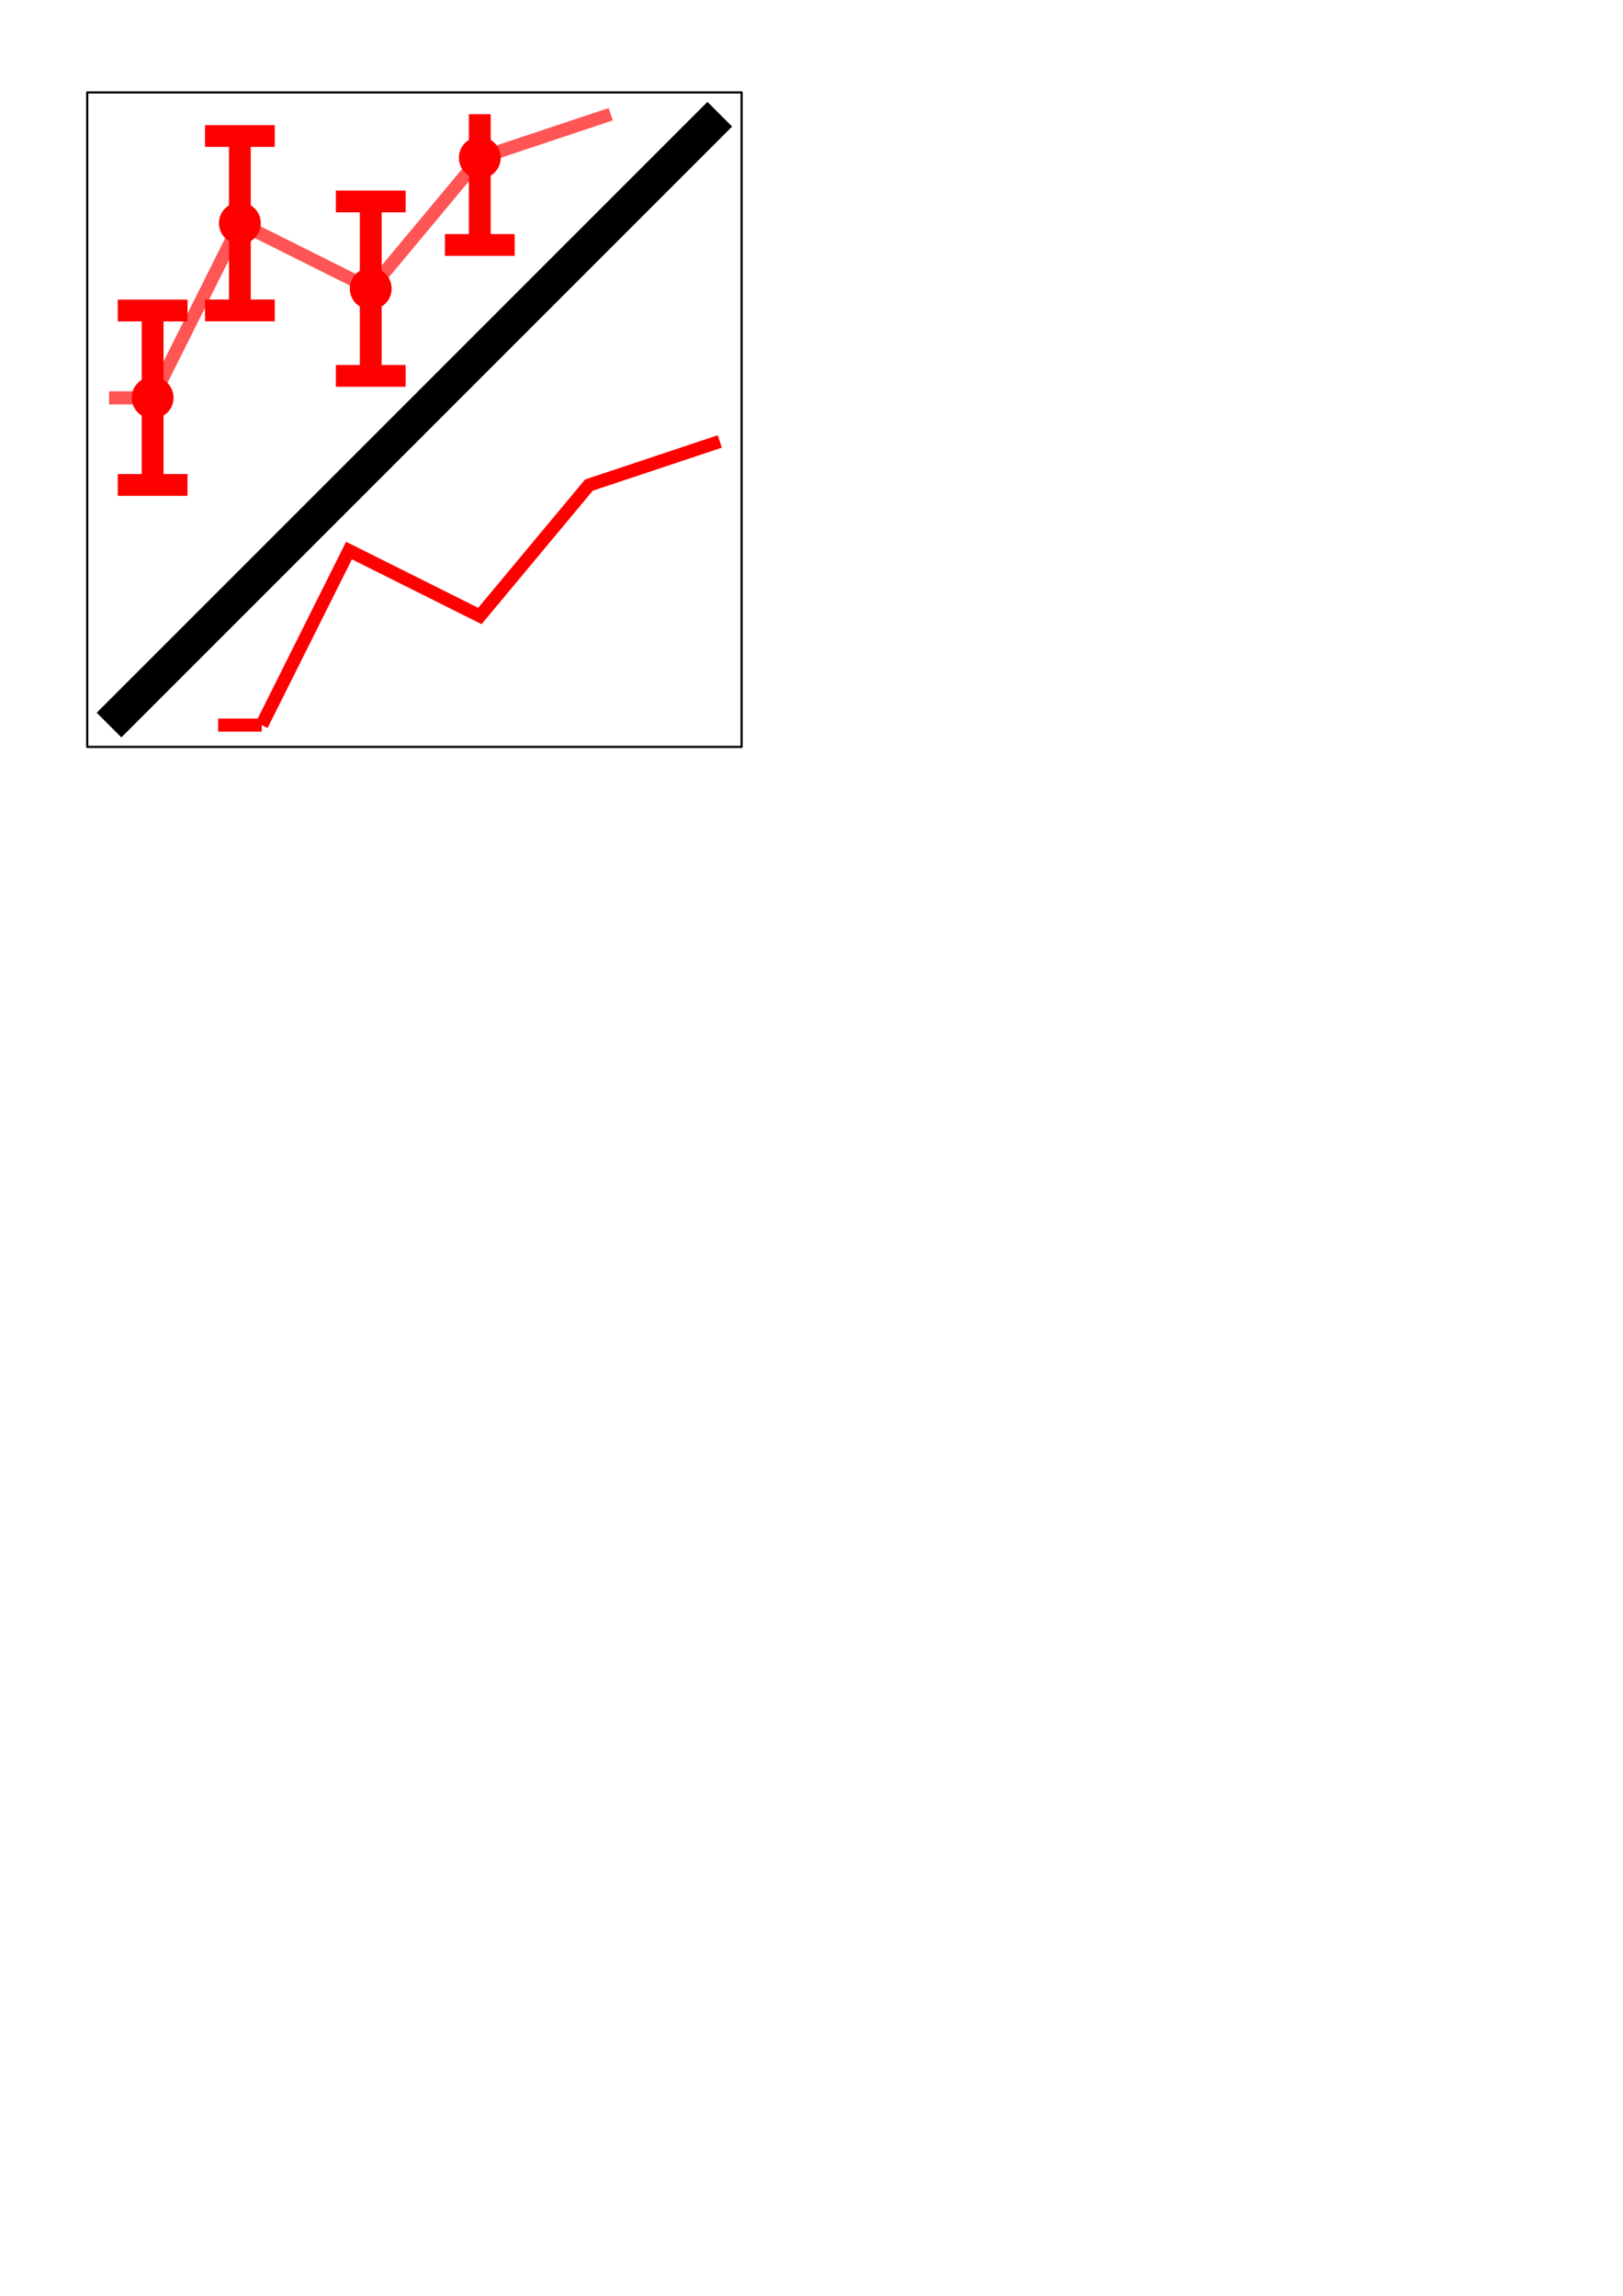 <?xml version="1.0" encoding="UTF-8" standalone="no"?>
<!-- Created with Inkscape (http://www.inkscape.org/) -->

<svg
   xmlns:dc="http://purl.org/dc/elements/1.1/"
   xmlns:cc="http://creativecommons.org/ns#"
   xmlns:rdf="http://www.w3.org/1999/02/22-rdf-syntax-ns#"
   xmlns:svg="http://www.w3.org/2000/svg"
   xmlns="http://www.w3.org/2000/svg"
   xmlns:sodipodi="http://sodipodi.sourceforge.net/DTD/sodipodi-0.dtd"
   xmlns:inkscape="http://www.inkscape.org/namespaces/inkscape"
   width="744.094"
   height="1052.362"
   id="svg2"
   version="1.1"
   inkscape:version="0.48.2 r9819"
   sodipodi:docname="errorbars.svg"
   inkscape:export-filename="/home/glavic/Software/Scripte/plot_script/gtkgui/icons/apply.png"
   inkscape:export-xdpi="70.370514"
   inkscape:export-ydpi="70.370514">
  <defs
     id="defs4">
    <marker
       inkscape:stockid="Arrow1Mend"
       orient="auto"
       refY="0.0"
       refX="0.0"
       id="Arrow1Mend"
       style="overflow:visible;">
      <path
         id="path4066"
         d="M 0.0,0.0 L 5.0,-5.0 L -12.5,0.0 L 5.0,5.0 L 0.0,0.0 z "
         style="fill-rule:evenodd;stroke:#000000;stroke-width:1.0pt;marker-start:none;"
         transform="scale(0.4) rotate(180) translate(10,0)" />
    </marker>
    <marker
       inkscape:stockid="Arrow1Send"
       orient="auto"
       refY="0.0"
       refX="0.0"
       id="Arrow1Send"
       style="overflow:visible;">
      <path
         id="path4072"
         d="M 0.0,0.0 L 5.0,-5.0 L -12.5,0.0 L 5.0,5.0 L 0.0,0.0 z "
         style="fill-rule:evenodd;stroke:#000000;stroke-width:1.0pt;marker-start:none;"
         transform="scale(0.2) rotate(180) translate(6,0)" />
    </marker>
    <marker
       inkscape:stockid="Arrow1Lend"
       orient="auto"
       refY="0.0"
       refX="0.0"
       id="Arrow1Lend"
       style="overflow:visible;">
      <path
         id="path4060"
         d="M 0.0,0.0 L 5.0,-5.0 L -12.5,0.0 L 5.0,5.0 L 0.0,0.0 z "
         style="fill-rule:evenodd;stroke:#000000;stroke-width:1.0pt;marker-start:none;"
         transform="scale(0.8) rotate(180) translate(12.5,0)" />
    </marker>
  </defs>
  <sodipodi:namedview
     id="base"
     pagecolor="#ffffff"
     bordercolor="#666666"
     borderopacity="1.0"
     inkscape:pageopacity="0.0"
     inkscape:pageshadow="2"
     inkscape:zoom="0.70710678"
     inkscape:cx="26.306012"
     inkscape:cy="827.01654"
     inkscape:document-units="px"
     inkscape:current-layer="layer1"
     showgrid="true"
     inkscape:window-width="1576"
     inkscape:window-height="973"
     inkscape:window-x="100"
     inkscape:window-y="-4"
     inkscape:window-maximized="1">
    <inkscape:grid
       type="xygrid"
       id="grid2985" />
  </sodipodi:namedview>
  <g
     inkscape:groupmode="layer"
     id="layer2"
     inkscape:label="Edge"
     style="display:inline">
    <rect
       style="fill:none;stroke:#000000;stroke-width:1;stroke-linecap:round;stroke-linejoin:round;stroke-miterlimit:4;stroke-opacity:1;stroke-dasharray:none;stroke-dashoffset:0"
       id="rect2987"
       width="300"
       height="300"
       x="40"
       y="42.362" />
  </g>
  <g
     inkscape:label="Main"
     inkscape:groupmode="layer"
     id="layer1"
     style="display:inline">
    <path
       style="fill:none;stroke:#ff5555;stroke-width:6;stroke-linecap:butt;stroke-linejoin:miter;stroke-opacity:1"
       d="m 50,182.362 20,0 m 0,0 40,-80 60,30 50,-60 60,-20"
       id="path6083"
       inkscape:connector-curvature="0" />
    <g
       id="g6035"
       transform="matrix(0.533,0,0,0.533,27.333,109.102)">
      <path
         transform="translate(-5,10)"
         d="m 100,127.362 c 0,8.284 -6.716,15 -15,15 -8.284,0 -15,-6.716 -15,-15 0,-8.284 6.716,-15 15,-15 8.284,0 15,6.716 15,15 z"
         sodipodi:ry="15"
         sodipodi:rx="15"
         sodipodi:cy="127.36218"
         sodipodi:cx="85"
         id="path6027"
         style="fill:#ff0000;stroke:#ff0000;stroke-width:6;stroke-linecap:round;stroke-linejoin:round;stroke-miterlimit:4;stroke-opacity:1;stroke-dasharray:none;stroke-dashoffset:0"
         sodipodi:type="arc" />
      <path
         inkscape:connector-curvature="0"
         id="path6029"
         d="M 80,62.362 80,212.362"
         style="fill:none;stroke:#ff0000;stroke-width:18.75;stroke-linecap:butt;stroke-linejoin:miter;stroke-opacity:1" />
      <path
         sodipodi:nodetypes="cc"
         style="fill:none;stroke:#ff0000;stroke-width:18.75;stroke-linecap:butt;stroke-linejoin:miter;stroke-opacity:1"
         d="m 110,62.362 -60,0"
         id="path6031"
         inkscape:connector-curvature="0" />
      <path
         inkscape:connector-curvature="0"
         id="path6033"
         d="m 110,212.362 -60,0"
         style="fill:none;stroke:#ff0000;stroke-width:18.75;stroke-linecap:butt;stroke-linejoin:miter;stroke-opacity:1"
         sodipodi:nodetypes="cc" />
    </g>
    <path
       style="fill:none;stroke:#000000;stroke-width:16;stroke-linecap:butt;stroke-linejoin:miter;stroke-opacity:1"
       d="M 50,332.362 330,52.362"
       id="path6081"
       inkscape:connector-curvature="0"
       sodipodi:nodetypes="cc" />
    <path
       inkscape:connector-curvature="0"
       id="path6085"
       d="m 100,332.362 20,0 m 0,0 40,-80 60,30 50,-60 60,-20"
       style="fill:none;stroke:#ff0000;stroke-width:6;stroke-linecap:butt;stroke-linejoin:miter;stroke-opacity:1" />
    <g
       transform="matrix(0.533,0,0,0.533,67.333,29.102)"
       id="g6097">
      <path
         sodipodi:type="arc"
         style="fill:#ff0000;stroke:#ff0000;stroke-width:6;stroke-linecap:round;stroke-linejoin:round;stroke-miterlimit:4;stroke-opacity:1;stroke-dasharray:none;stroke-dashoffset:0"
         id="path6099"
         sodipodi:cx="85"
         sodipodi:cy="127.36218"
         sodipodi:rx="15"
         sodipodi:ry="15"
         d="m 100,127.362 c 0,8.284 -6.716,15 -15,15 -8.284,0 -15,-6.716 -15,-15 0,-8.284 6.716,-15 15,-15 8.284,0 15,6.716 15,15 z"
         transform="translate(-5,10)" />
      <path
         style="fill:none;stroke:#ff0000;stroke-width:18.75;stroke-linecap:butt;stroke-linejoin:miter;stroke-opacity:1"
         d="M 80,62.362 80,212.362"
         id="path6101"
         inkscape:connector-curvature="0" />
      <path
         inkscape:connector-curvature="0"
         id="path6103"
         d="m 110,62.362 -60,0"
         style="fill:none;stroke:#ff0000;stroke-width:18.75;stroke-linecap:butt;stroke-linejoin:miter;stroke-opacity:1"
         sodipodi:nodetypes="cc" />
      <path
         sodipodi:nodetypes="cc"
         style="fill:none;stroke:#ff0000;stroke-width:18.75;stroke-linecap:butt;stroke-linejoin:miter;stroke-opacity:1"
         d="m 110,212.362 -60,0"
         id="path6105"
         inkscape:connector-curvature="0" />
    </g>
    <g
       id="g6107"
       transform="matrix(0.533,0,0,0.533,127.333,59.102)">
      <path
         transform="translate(-5,10)"
         d="m 100,127.362 c 0,8.284 -6.716,15 -15,15 -8.284,0 -15,-6.716 -15,-15 0,-8.284 6.716,-15 15,-15 8.284,0 15,6.716 15,15 z"
         sodipodi:ry="15"
         sodipodi:rx="15"
         sodipodi:cy="127.36218"
         sodipodi:cx="85"
         id="path6109"
         style="fill:#ff0000;stroke:#ff0000;stroke-width:6;stroke-linecap:round;stroke-linejoin:round;stroke-miterlimit:4;stroke-opacity:1;stroke-dasharray:none;stroke-dashoffset:0"
         sodipodi:type="arc" />
      <path
         inkscape:connector-curvature="0"
         id="path6111"
         d="M 80,62.362 80,212.362"
         style="fill:none;stroke:#ff0000;stroke-width:18.75;stroke-linecap:butt;stroke-linejoin:miter;stroke-opacity:1" />
      <path
         sodipodi:nodetypes="cc"
         style="fill:none;stroke:#ff0000;stroke-width:18.75;stroke-linecap:butt;stroke-linejoin:miter;stroke-opacity:1"
         d="m 110,62.362 -60,0"
         id="path6113"
         inkscape:connector-curvature="0" />
      <path
         inkscape:connector-curvature="0"
         id="path6115"
         d="m 110,212.362 -60,0"
         style="fill:none;stroke:#ff0000;stroke-width:18.75;stroke-linecap:butt;stroke-linejoin:miter;stroke-opacity:1"
         sodipodi:nodetypes="cc" />
    </g>
    <g
       transform="matrix(0.533,0,0,0.533,177.333,-0.898)"
       id="g6117">
      <path
         sodipodi:type="arc"
         style="fill:#ff0000;stroke:#ff0000;stroke-width:6;stroke-linecap:round;stroke-linejoin:round;stroke-miterlimit:4;stroke-opacity:1;stroke-dasharray:none;stroke-dashoffset:0"
         id="path6119"
         sodipodi:cx="85"
         sodipodi:cy="127.36218"
         sodipodi:rx="15"
         sodipodi:ry="15"
         d="m 100,127.362 c 0,8.284 -6.716,15 -15,15 -8.284,0 -15,-6.716 -15,-15 0,-8.284 6.716,-15 15,-15 8.284,0 15,6.716 15,15 z"
         transform="translate(-5,10)" />
      <path
         style="fill:none;stroke:#ff0000;stroke-width:18.75;stroke-linecap:butt;stroke-linejoin:miter;stroke-opacity:1"
         d="M 80,99.862 80,212.362"
         id="path6121"
         inkscape:connector-curvature="0"
         sodipodi:nodetypes="cc" />
      <path
         sodipodi:nodetypes="cc"
         style="fill:none;stroke:#ff0000;stroke-width:18.75;stroke-linecap:butt;stroke-linejoin:miter;stroke-opacity:1"
         d="m 110,212.362 -60,0"
         id="path6125"
         inkscape:connector-curvature="0" />
    </g>
  </g>
</svg>
